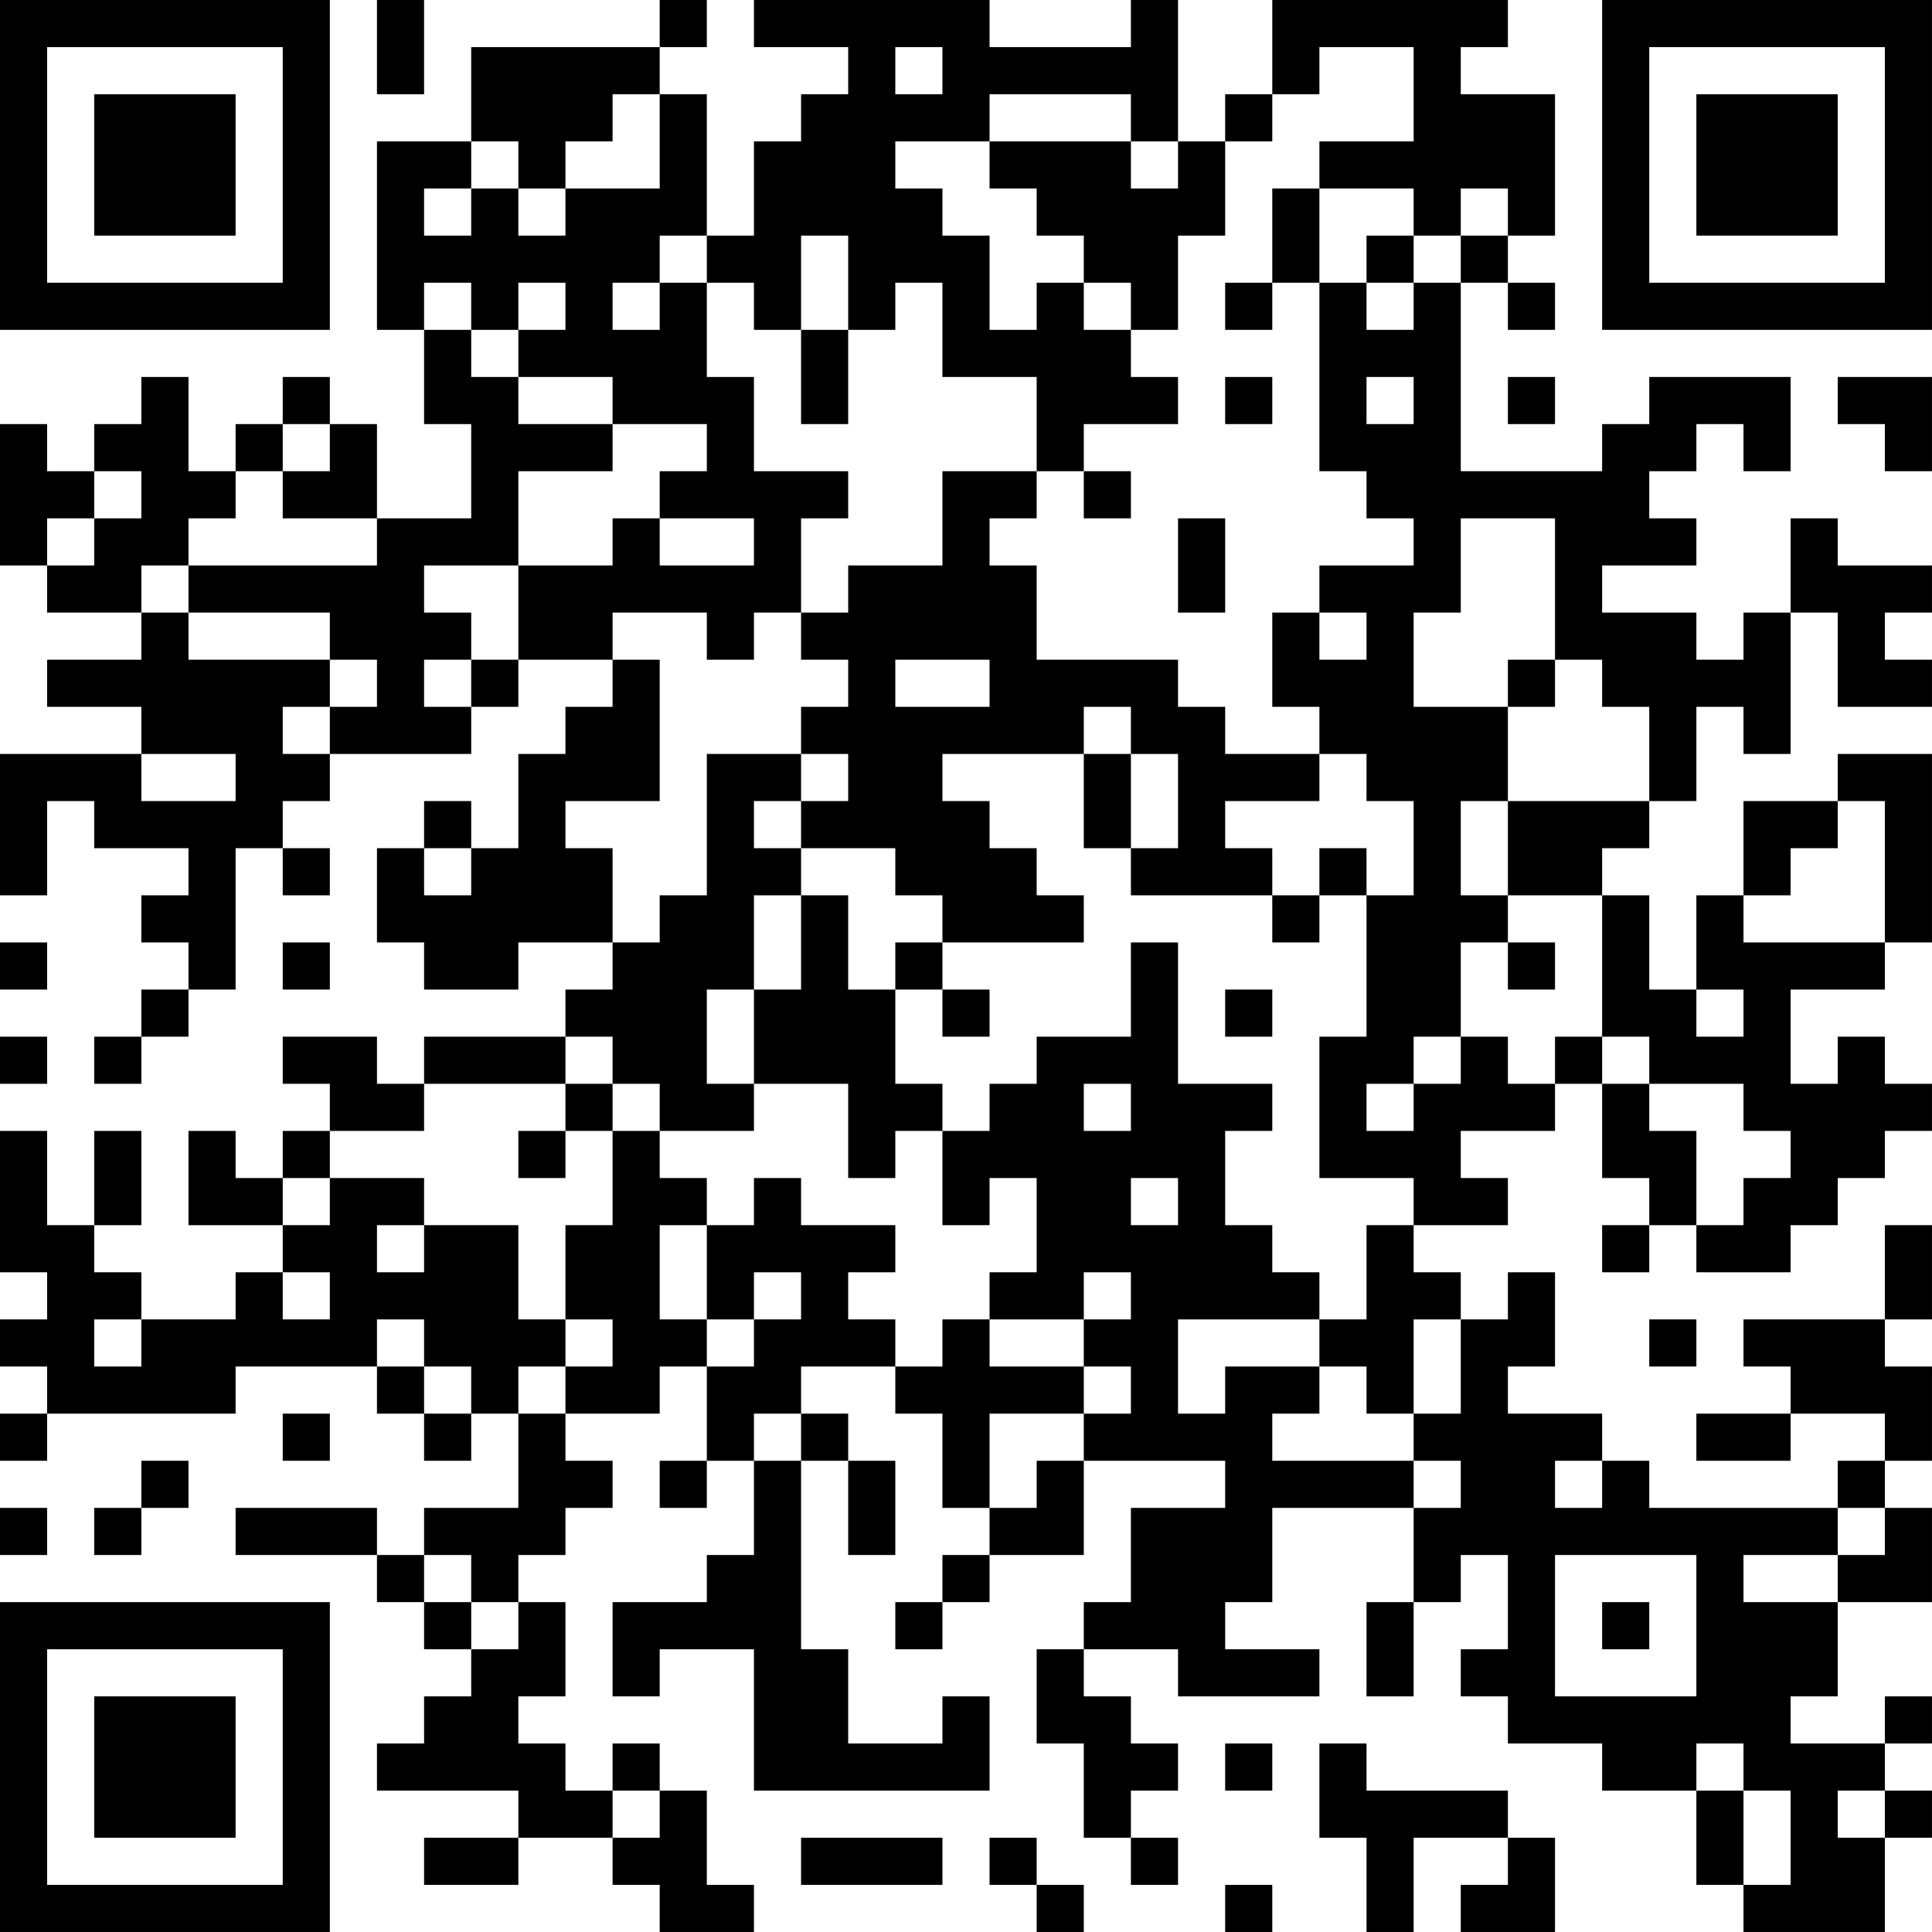 <?xml version="1.0" encoding="UTF-8"?>
<svg xmlns="http://www.w3.org/2000/svg" version="1.1" width="200" height="200" viewBox="0 0 200 200"><rect x="0" y="0" width="200" height="200" fill="#ffffff"/><g transform="scale(4.878)"><g transform="translate(0,0)"><path fill-rule="evenodd" d="M8 0L8 2L9 2L9 0ZM14 0L14 1L10 1L10 3L8 3L8 7L9 7L9 9L10 9L10 11L8 11L8 9L7 9L7 8L6 8L6 9L5 9L5 10L4 10L4 8L3 8L3 9L2 9L2 10L1 10L1 9L0 9L0 12L1 12L1 13L3 13L3 14L1 14L1 15L3 15L3 16L0 16L0 19L1 19L1 17L2 17L2 18L4 18L4 19L3 19L3 20L4 20L4 21L3 21L3 22L2 22L2 23L3 23L3 22L4 22L4 21L5 21L5 18L6 18L6 19L7 19L7 18L6 18L6 17L7 17L7 16L10 16L10 15L11 15L11 14L13 14L13 15L12 15L12 16L11 16L11 18L10 18L10 17L9 17L9 18L8 18L8 20L9 20L9 21L11 21L11 20L13 20L13 21L12 21L12 22L9 22L9 23L8 23L8 22L6 22L6 23L7 23L7 24L6 24L6 25L5 25L5 24L4 24L4 26L6 26L6 27L5 27L5 28L3 28L3 27L2 27L2 26L3 26L3 24L2 24L2 26L1 26L1 24L0 24L0 27L1 27L1 28L0 28L0 29L1 29L1 30L0 30L0 31L1 31L1 30L5 30L5 29L8 29L8 30L9 30L9 31L10 31L10 30L11 30L11 32L9 32L9 33L8 33L8 32L5 32L5 33L8 33L8 34L9 34L9 35L10 35L10 36L9 36L9 37L8 37L8 38L11 38L11 39L9 39L9 40L11 40L11 39L13 39L13 40L14 40L14 41L16 41L16 40L15 40L15 38L14 38L14 37L13 37L13 38L12 38L12 37L11 37L11 36L12 36L12 34L11 34L11 33L12 33L12 32L13 32L13 31L12 31L12 30L14 30L14 29L15 29L15 31L14 31L14 32L15 32L15 31L16 31L16 33L15 33L15 34L13 34L13 36L14 36L14 35L16 35L16 38L21 38L21 36L20 36L20 37L18 37L18 35L17 35L17 31L18 31L18 33L19 33L19 31L18 31L18 30L17 30L17 29L19 29L19 30L20 30L20 32L21 32L21 33L20 33L20 34L19 34L19 35L20 35L20 34L21 34L21 33L23 33L23 31L26 31L26 32L24 32L24 34L23 34L23 35L22 35L22 37L23 37L23 39L24 39L24 40L25 40L25 39L24 39L24 38L25 38L25 37L24 37L24 36L23 36L23 35L25 35L25 36L28 36L28 35L26 35L26 34L27 34L27 32L30 32L30 34L29 34L29 36L30 36L30 34L31 34L31 33L32 33L32 35L31 35L31 36L32 36L32 37L34 37L34 38L36 38L36 40L37 40L37 41L40 41L40 39L41 39L41 38L40 38L40 37L41 37L41 36L40 36L40 37L38 37L38 36L39 36L39 34L41 34L41 32L40 32L40 31L41 31L41 29L40 29L40 28L41 28L41 26L40 26L40 28L37 28L37 29L38 29L38 30L36 30L36 31L38 31L38 30L40 30L40 31L39 31L39 32L35 32L35 31L34 31L34 30L32 30L32 29L33 29L33 27L32 27L32 28L31 28L31 27L30 27L30 26L32 26L32 25L31 25L31 24L33 24L33 23L34 23L34 25L35 25L35 26L34 26L34 27L35 27L35 26L36 26L36 27L38 27L38 26L39 26L39 25L40 25L40 24L41 24L41 23L40 23L40 22L39 22L39 23L38 23L38 21L40 21L40 20L41 20L41 16L39 16L39 17L37 17L37 19L36 19L36 21L35 21L35 19L34 19L34 18L35 18L35 17L36 17L36 15L37 15L37 16L38 16L38 13L39 13L39 15L41 15L41 14L40 14L40 13L41 13L41 12L39 12L39 11L38 11L38 13L37 13L37 14L36 14L36 13L34 13L34 12L36 12L36 11L35 11L35 10L36 10L36 9L37 9L37 10L38 10L38 8L35 8L35 9L34 9L34 10L31 10L31 6L32 6L32 7L33 7L33 6L32 6L32 5L33 5L33 2L31 2L31 1L32 1L32 0L27 0L27 2L26 2L26 3L25 3L25 0L24 0L24 1L21 1L21 0L16 0L16 1L18 1L18 2L17 2L17 3L16 3L16 5L15 5L15 2L14 2L14 1L15 1L15 0ZM19 1L19 2L20 2L20 1ZM28 1L28 2L27 2L27 3L26 3L26 5L25 5L25 7L24 7L24 6L23 6L23 5L22 5L22 4L21 4L21 3L24 3L24 4L25 4L25 3L24 3L24 2L21 2L21 3L19 3L19 4L20 4L20 5L21 5L21 7L22 7L22 6L23 6L23 7L24 7L24 8L25 8L25 9L23 9L23 10L22 10L22 8L20 8L20 6L19 6L19 7L18 7L18 5L17 5L17 7L16 7L16 6L15 6L15 5L14 5L14 6L13 6L13 7L14 7L14 6L15 6L15 8L16 8L16 10L18 10L18 11L17 11L17 13L16 13L16 14L15 14L15 13L13 13L13 14L14 14L14 17L12 17L12 18L13 18L13 20L14 20L14 19L15 19L15 16L17 16L17 17L16 17L16 18L17 18L17 19L16 19L16 21L15 21L15 23L16 23L16 24L14 24L14 23L13 23L13 22L12 22L12 23L9 23L9 24L7 24L7 25L6 25L6 26L7 26L7 25L9 25L9 26L8 26L8 27L9 27L9 26L11 26L11 28L12 28L12 29L11 29L11 30L12 30L12 29L13 29L13 28L12 28L12 26L13 26L13 24L14 24L14 25L15 25L15 26L14 26L14 28L15 28L15 29L16 29L16 28L17 28L17 27L16 27L16 28L15 28L15 26L16 26L16 25L17 25L17 26L19 26L19 27L18 27L18 28L19 28L19 29L20 29L20 28L21 28L21 29L23 29L23 30L21 30L21 32L22 32L22 31L23 31L23 30L24 30L24 29L23 29L23 28L24 28L24 27L23 27L23 28L21 28L21 27L22 27L22 25L21 25L21 26L20 26L20 24L21 24L21 23L22 23L22 22L24 22L24 20L25 20L25 23L27 23L27 24L26 24L26 26L27 26L27 27L28 27L28 28L25 28L25 30L26 30L26 29L28 29L28 30L27 30L27 31L30 31L30 32L31 32L31 31L30 31L30 30L31 30L31 28L30 28L30 30L29 30L29 29L28 29L28 28L29 28L29 26L30 26L30 25L28 25L28 22L29 22L29 19L30 19L30 17L29 17L29 16L28 16L28 15L27 15L27 13L28 13L28 14L29 14L29 13L28 13L28 12L30 12L30 11L29 11L29 10L28 10L28 6L29 6L29 7L30 7L30 6L31 6L31 5L32 5L32 4L31 4L31 5L30 5L30 4L28 4L28 3L30 3L30 1ZM13 2L13 3L12 3L12 4L11 4L11 3L10 3L10 4L9 4L9 5L10 5L10 4L11 4L11 5L12 5L12 4L14 4L14 2ZM27 4L27 6L26 6L26 7L27 7L27 6L28 6L28 4ZM29 5L29 6L30 6L30 5ZM9 6L9 7L10 7L10 8L11 8L11 9L13 9L13 10L11 10L11 12L9 12L9 13L10 13L10 14L9 14L9 15L10 15L10 14L11 14L11 12L13 12L13 11L14 11L14 12L16 12L16 11L14 11L14 10L15 10L15 9L13 9L13 8L11 8L11 7L12 7L12 6L11 6L11 7L10 7L10 6ZM17 7L17 9L18 9L18 7ZM26 8L26 9L27 9L27 8ZM29 8L29 9L30 9L30 8ZM32 8L32 9L33 9L33 8ZM39 8L39 9L40 9L40 10L41 10L41 8ZM6 9L6 10L5 10L5 11L4 11L4 12L3 12L3 13L4 13L4 14L7 14L7 15L6 15L6 16L7 16L7 15L8 15L8 14L7 14L7 13L4 13L4 12L8 12L8 11L6 11L6 10L7 10L7 9ZM2 10L2 11L1 11L1 12L2 12L2 11L3 11L3 10ZM20 10L20 12L18 12L18 13L17 13L17 14L18 14L18 15L17 15L17 16L18 16L18 17L17 17L17 18L19 18L19 19L20 19L20 20L19 20L19 21L18 21L18 19L17 19L17 21L16 21L16 23L18 23L18 25L19 25L19 24L20 24L20 23L19 23L19 21L20 21L20 22L21 22L21 21L20 21L20 20L23 20L23 19L22 19L22 18L21 18L21 17L20 17L20 16L23 16L23 18L24 18L24 19L27 19L27 20L28 20L28 19L29 19L29 18L28 18L28 19L27 19L27 18L26 18L26 17L28 17L28 16L26 16L26 15L25 15L25 14L22 14L22 12L21 12L21 11L22 11L22 10ZM23 10L23 11L24 11L24 10ZM25 11L25 13L26 13L26 11ZM31 11L31 13L30 13L30 15L32 15L32 17L31 17L31 19L32 19L32 20L31 20L31 22L30 22L30 23L29 23L29 24L30 24L30 23L31 23L31 22L32 22L32 23L33 23L33 22L34 22L34 23L35 23L35 24L36 24L36 26L37 26L37 25L38 25L38 24L37 24L37 23L35 23L35 22L34 22L34 19L32 19L32 17L35 17L35 15L34 15L34 14L33 14L33 11ZM19 14L19 15L21 15L21 14ZM32 14L32 15L33 15L33 14ZM23 15L23 16L24 16L24 18L25 18L25 16L24 16L24 15ZM3 16L3 17L5 17L5 16ZM39 17L39 18L38 18L38 19L37 19L37 20L40 20L40 17ZM9 18L9 19L10 19L10 18ZM0 20L0 21L1 21L1 20ZM6 20L6 21L7 21L7 20ZM32 20L32 21L33 21L33 20ZM26 21L26 22L27 22L27 21ZM36 21L36 22L37 22L37 21ZM0 22L0 23L1 23L1 22ZM12 23L12 24L11 24L11 25L12 25L12 24L13 24L13 23ZM23 23L23 24L24 24L24 23ZM24 25L24 26L25 26L25 25ZM6 27L6 28L7 28L7 27ZM2 28L2 29L3 29L3 28ZM8 28L8 29L9 29L9 30L10 30L10 29L9 29L9 28ZM35 28L35 29L36 29L36 28ZM6 30L6 31L7 31L7 30ZM16 30L16 31L17 31L17 30ZM3 31L3 32L2 32L2 33L3 33L3 32L4 32L4 31ZM33 31L33 32L34 32L34 31ZM0 32L0 33L1 33L1 32ZM39 32L39 33L37 33L37 34L39 34L39 33L40 33L40 32ZM9 33L9 34L10 34L10 35L11 35L11 34L10 34L10 33ZM33 33L33 36L36 36L36 33ZM34 34L34 35L35 35L35 34ZM26 37L26 38L27 38L27 37ZM28 37L28 39L29 39L29 41L30 41L30 39L32 39L32 40L31 40L31 41L33 41L33 39L32 39L32 38L29 38L29 37ZM36 37L36 38L37 38L37 40L38 40L38 38L37 38L37 37ZM13 38L13 39L14 39L14 38ZM39 38L39 39L40 39L40 38ZM17 39L17 40L20 40L20 39ZM21 39L21 40L22 40L22 41L23 41L23 40L22 40L22 39ZM26 40L26 41L27 41L27 40ZM0 0L0 7L7 7L7 0ZM1 1L1 6L6 6L6 1ZM2 2L2 5L5 5L5 2ZM34 0L34 7L41 7L41 0ZM35 1L35 6L40 6L40 1ZM36 2L36 5L39 5L39 2ZM0 34L0 41L7 41L7 34ZM1 35L1 40L6 40L6 35ZM2 36L2 39L5 39L5 36Z" fill="#000000"/></g></g></svg>
